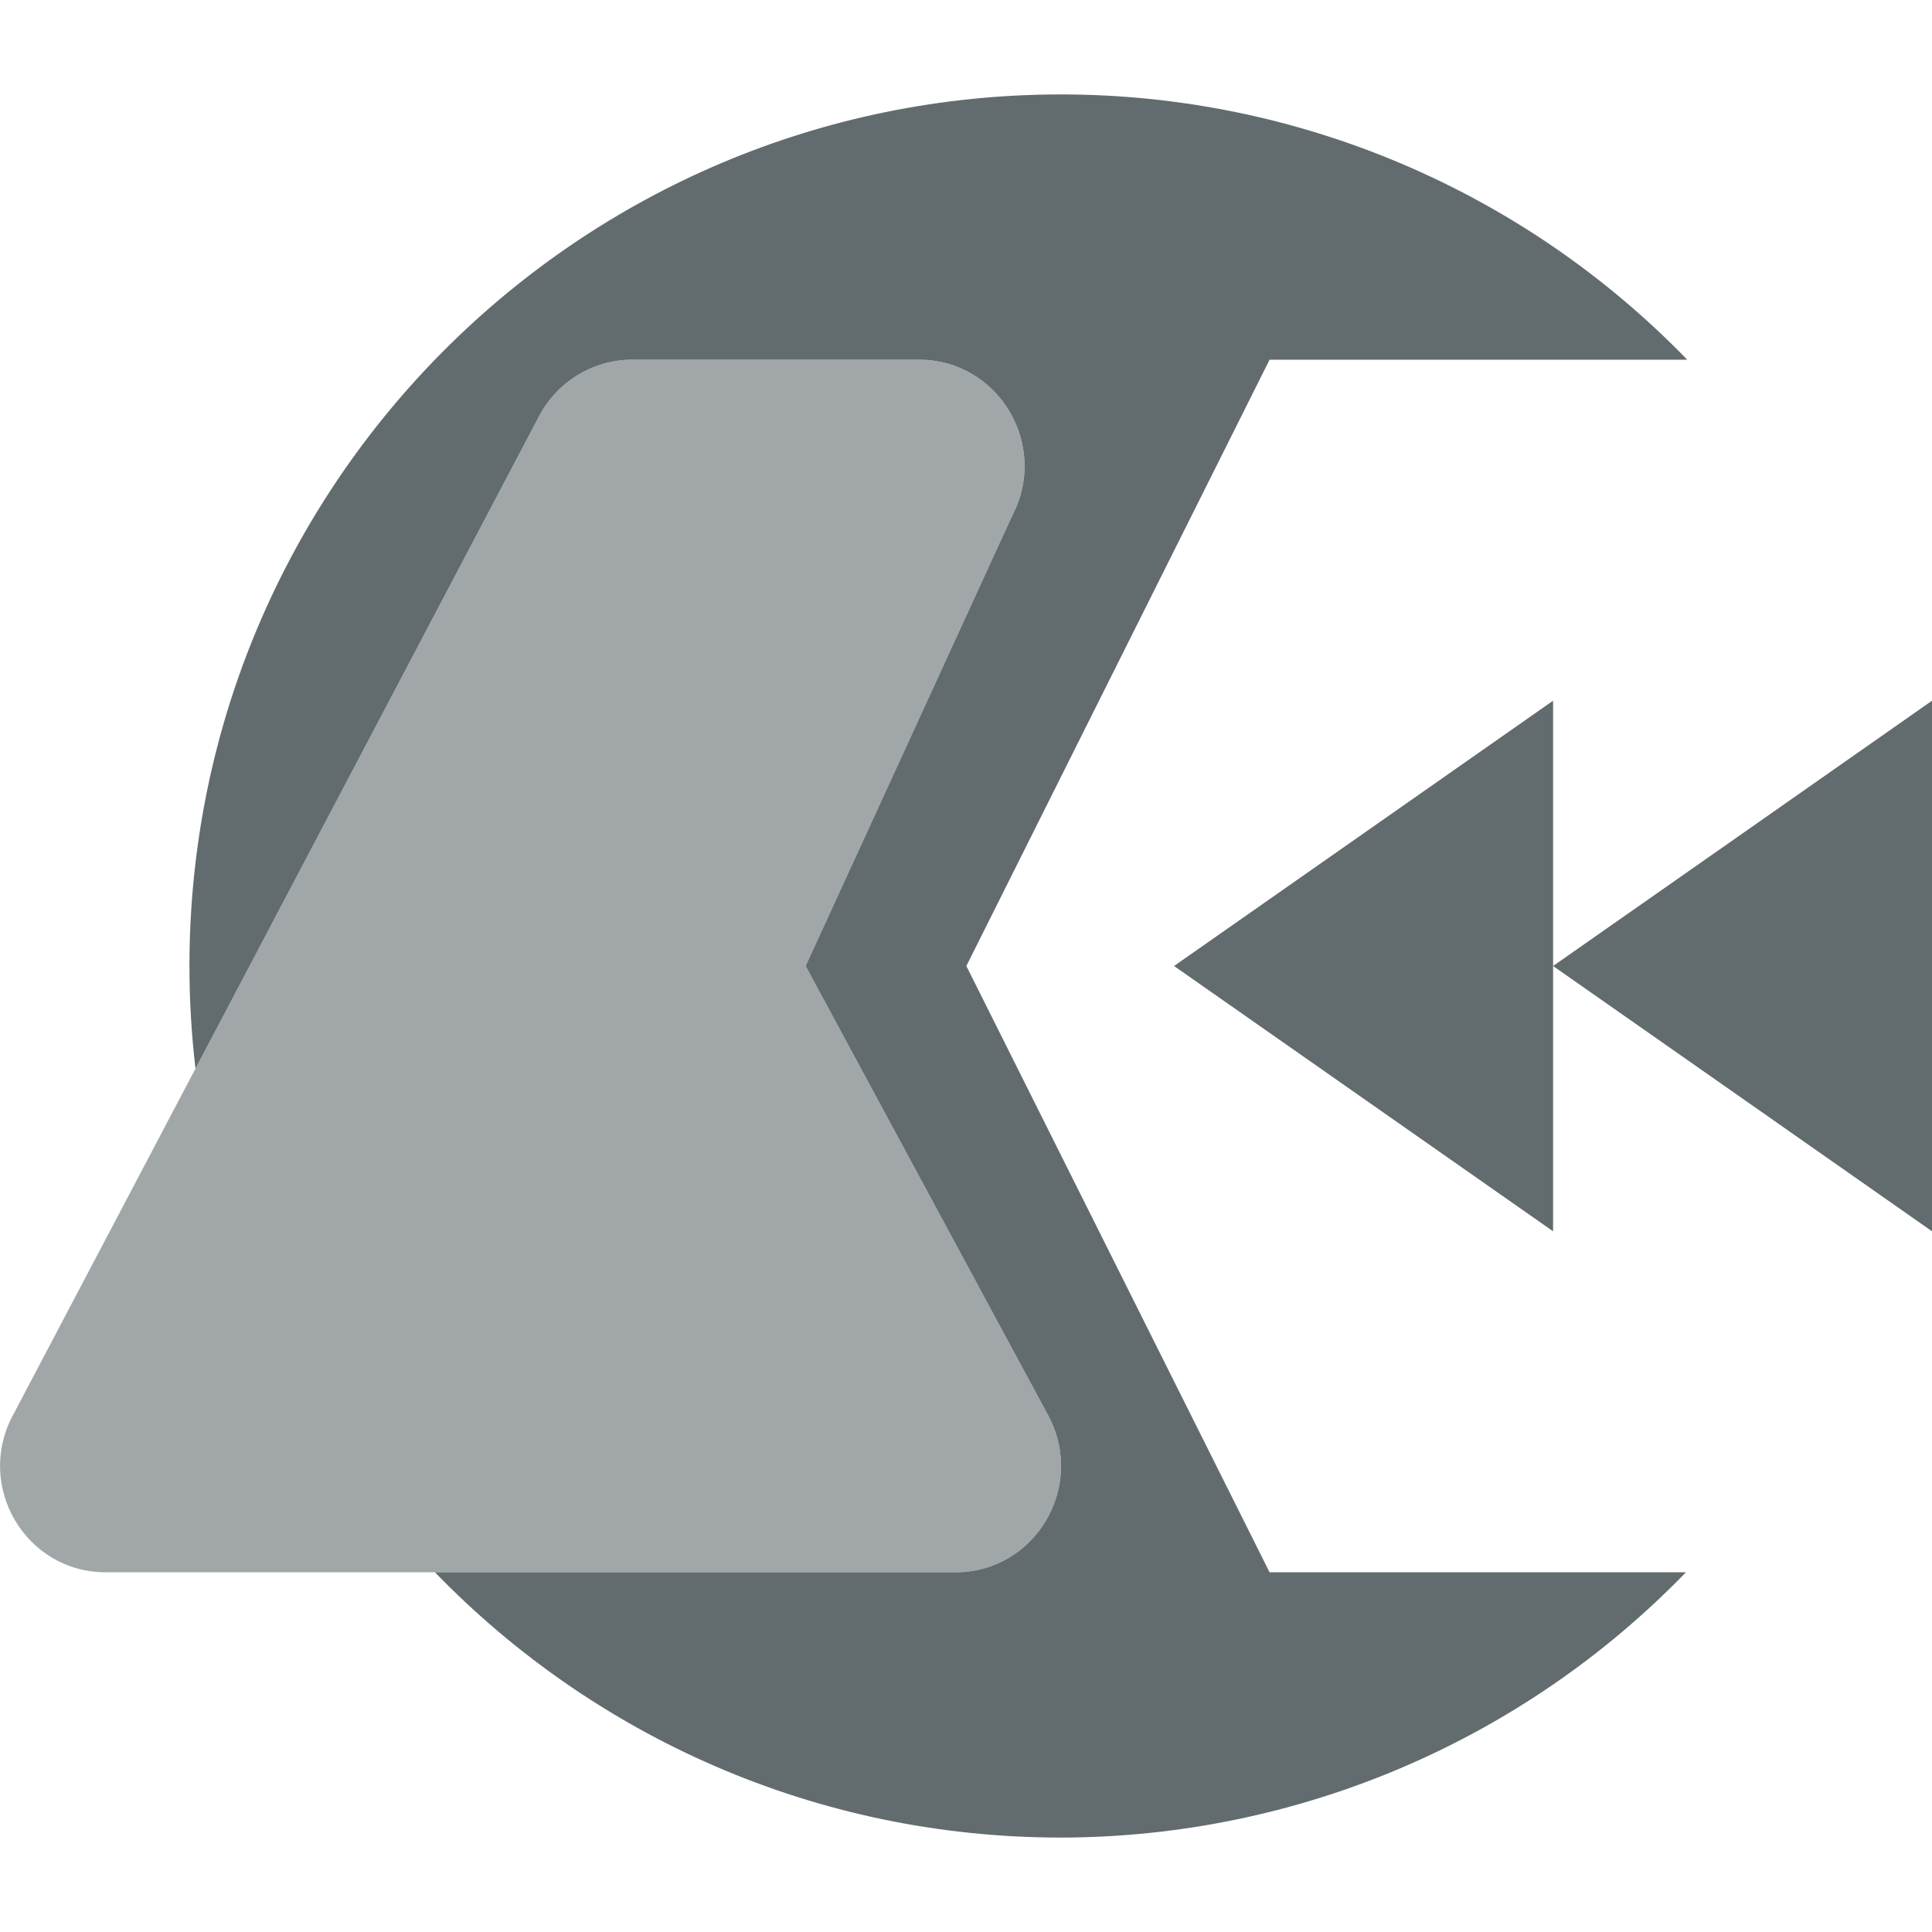 <svg xmlns="http://www.w3.org/2000/svg" style="isolation:isolate" width="16" height="16" viewBox="0 0 16 16">
 <path fill="#626c6e" fill-rule="evenodd" d="M 1.619 8.85 C 1.586 8.571 1.569 8.288 1.569 8 C 1.569 4.013 4.801 0.782 8.787 0.782 C 10.742 0.782 12.613 1.575 13.973 2.979 L 10.514 2.979 L 8.003 8 L 10.514 13.021 L 13.962 13.021 C 12.605 14.423 10.738 15.215 8.787 15.218 C 6.753 15.218 4.914 14.376 3.602 13.021 L 7.913 13.021 C 8.571 13.021 8.992 12.316 8.685 11.73 L 6.672 8 L 8.381 4.274 C 8.692 3.687 8.27 2.979 7.611 2.979 L 5.236 2.979 C 4.913 2.979 4.616 3.159 4.465 3.446 L 1.619 8.85 L 1.619 8.85 Z M 9.723 8 L 11.292 6.902 L 12.862 5.803 L 12.862 8 L 12.862 10.197 L 11.292 9.098 L 9.723 8 L 9.723 8 Z M 12.862 8 L 14.431 6.902 L 16 5.803 L 16 8 L 16 10.197 L 14.431 9.098 L 12.862 8 Z"/>
 <g opacity=".6">
  <path fill="#626c6e" d="M 5.236 2.979 C 4.913 2.979 4.616 3.159 4.465 3.446 L 0.103 11.728 C -0.205 12.314 0.216 13.021 0.874 13.021 L 7.913 13.021 C 8.571 13.021 8.992 12.316 8.685 11.73 L 6.672 8 L 8.381 4.274 C 8.692 3.687 8.27 2.979 7.611 2.979 L 5.236 2.979 Z"/>
 </g>
</svg>
